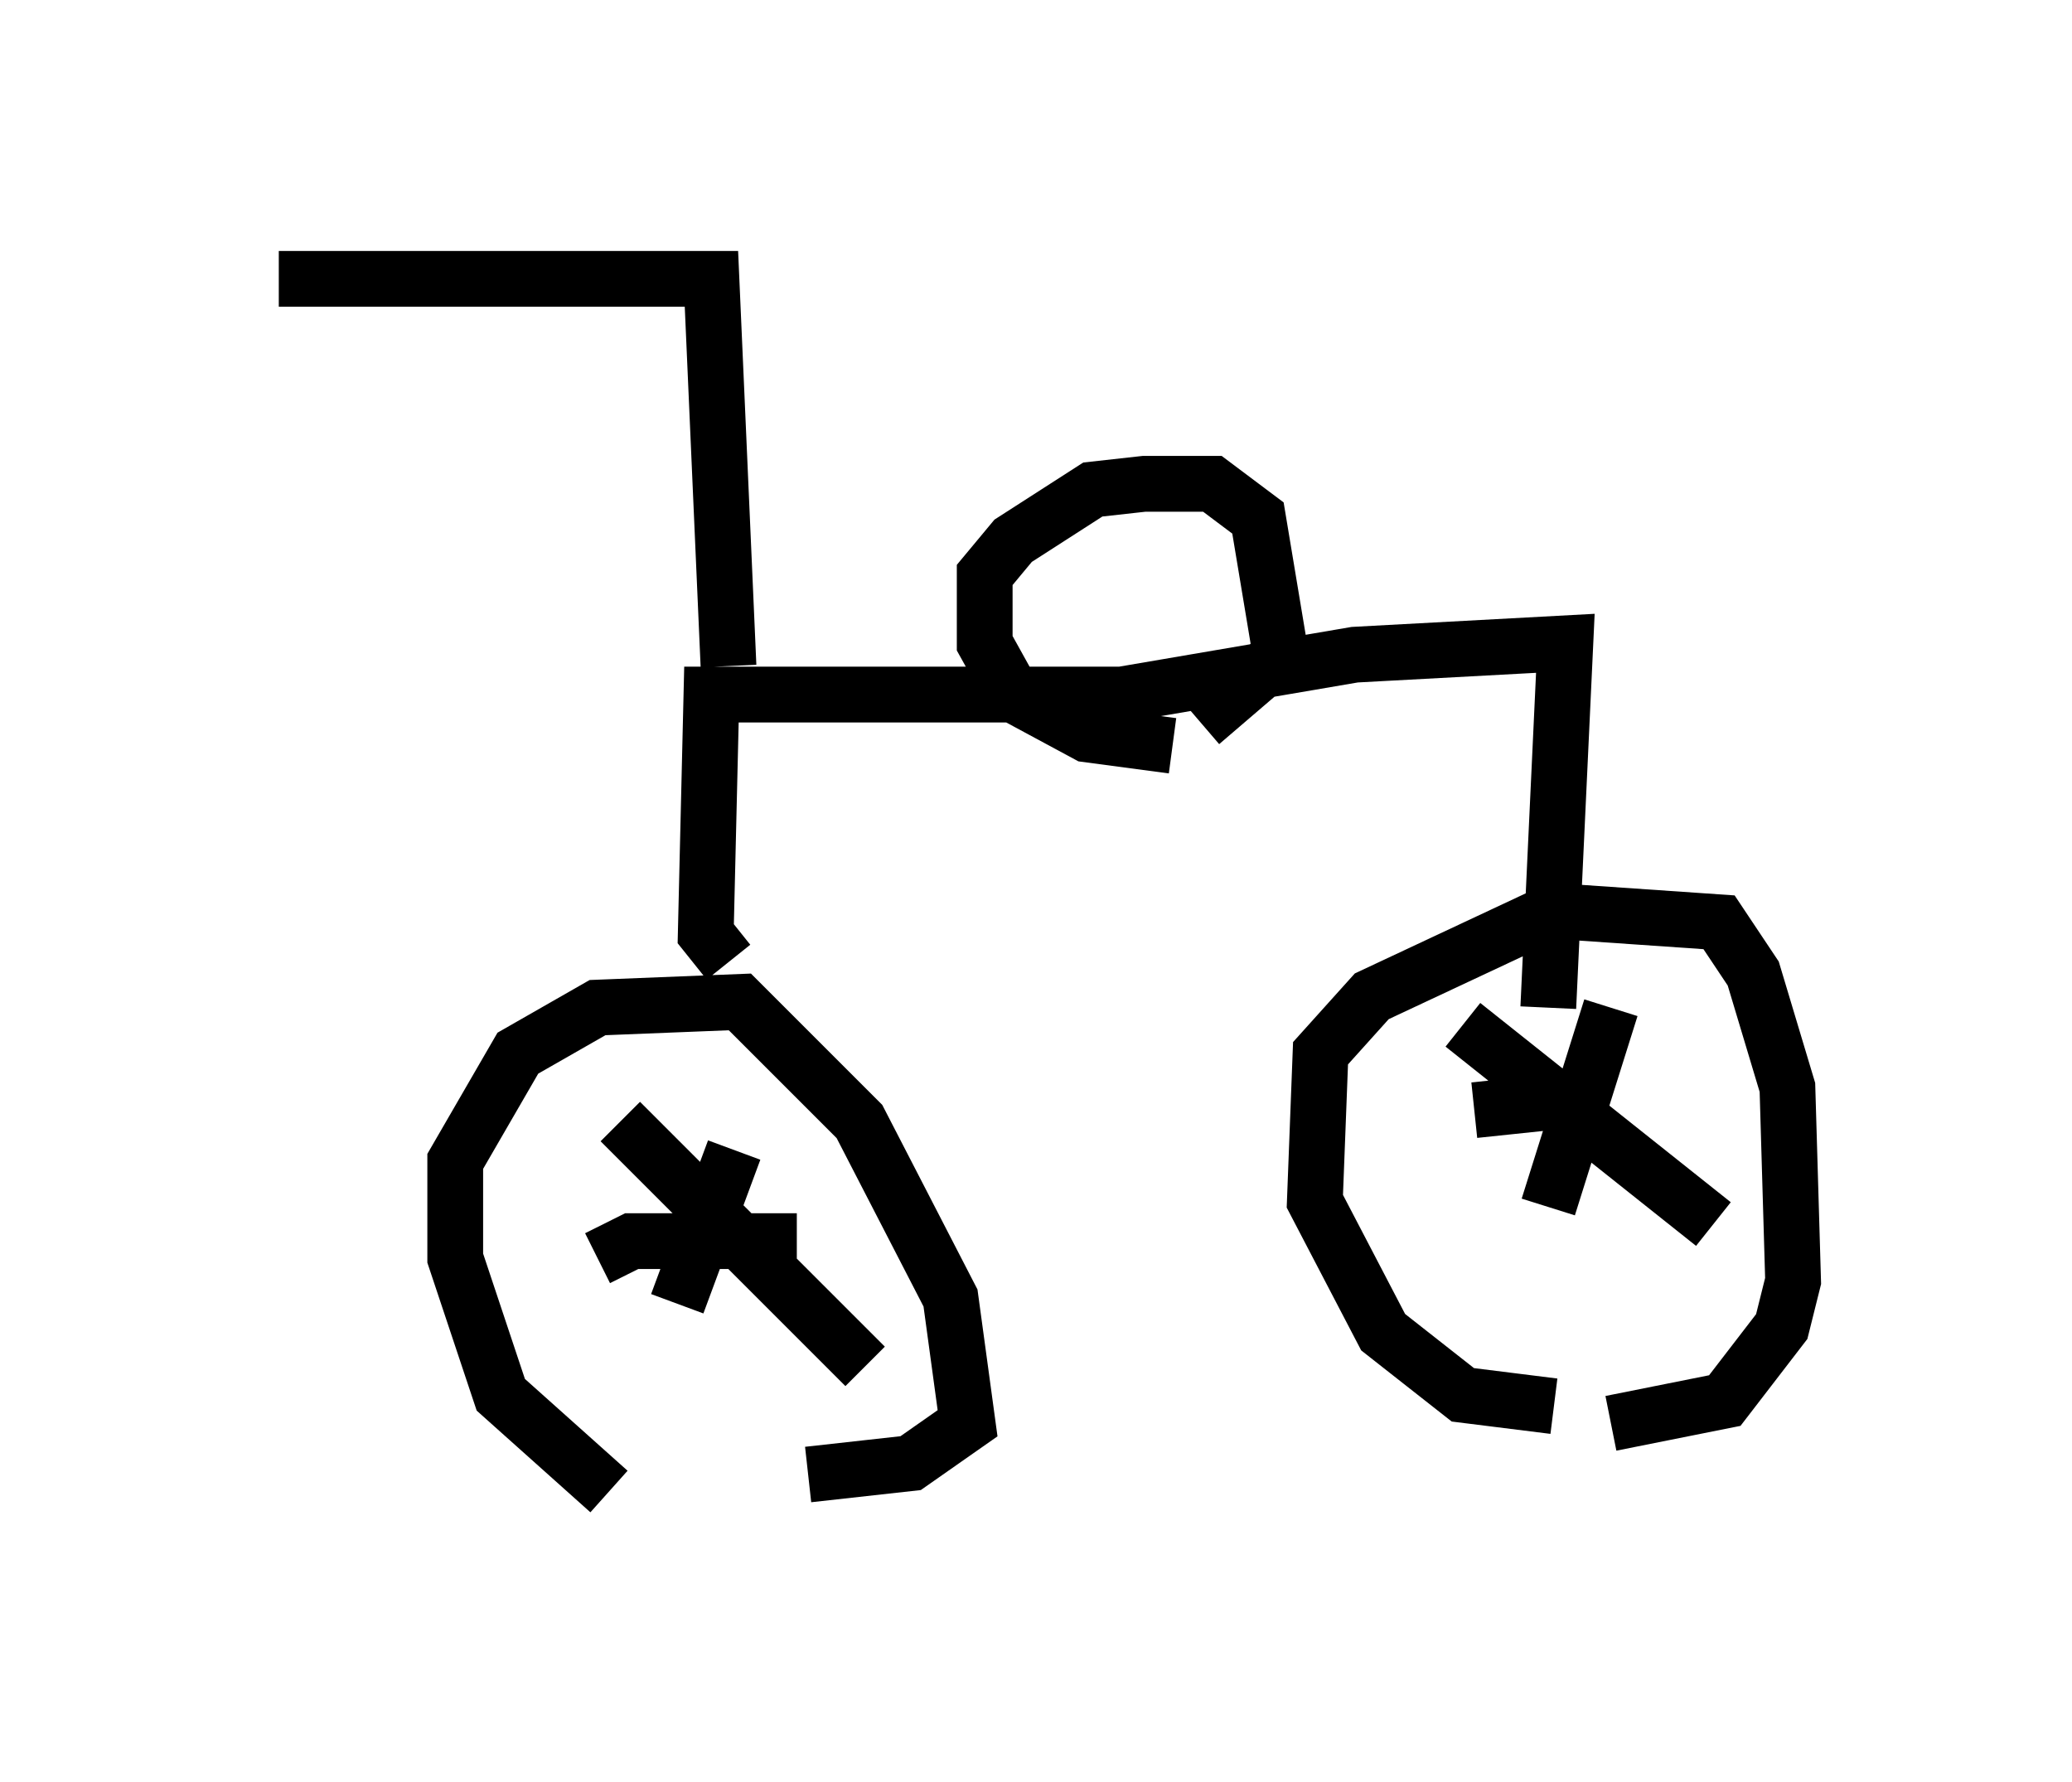 <?xml version="1.0" encoding="utf-8" ?>
<svg baseProfile="full" height="31.948" version="1.1" width="37.154" xmlns="http://www.w3.org/2000/svg" xmlns:ev="http://www.w3.org/2001/xml-events" xmlns:xlink="http://www.w3.org/1999/xlink"><defs /><rect fill="white" height="31.948" width="37.154" x="0" y="0" /><path d="M13.983, 26.948 m-3.063, -0.204 l-1.94, -1.735 -0.817, -2.45 l0.0, -1.735 1.123, -1.94 l1.429, -0.817 2.552, -0.102 l2.144, 2.144 1.633, 3.165 l0.306, 2.246 -1.021, 0.715 l-1.838, 0.204 m13.373, -1.225 l-1.633, -0.204 -1.429, -1.123 l-1.225, -2.348 0.102, -2.654 l0.919, -1.021 3.267, -1.531 l2.96, 0.204 0.613, 0.919 l0.613, 2.042 0.102, 3.471 l-0.204, 0.817 -1.021, 1.327 l-2.042, 0.408 m0.0, -7.452 l-1.123, 3.573 m-1.531, -3.267 l4.492, 3.573 m-4.288, -2.042 l1.94, -0.204 m-15.211, 0.919 l-1.021, 2.756 m-1.021, -3.267 l4.39, 4.39 m-4.798, -1.94 l0.613, -0.306 2.96, 0.0 m-1.225, -5.002 l-0.408, -0.51 0.102, -4.288 l7.35, 0.0 4.185, -0.715 l3.777, -0.204 -0.306, 6.533 m-6.738, -4.696 l-1.531, -0.204 -1.327, -0.715 l-0.51, -0.919 0.0, -1.225 l0.51, -0.613 1.429, -0.919 l0.919, -0.102 1.225, 0.0 l0.817, 0.613 0.408, 2.45 l-1.429, 1.225 m-8.473, -1.021 l-0.306, -6.942 -7.758, 0.0 " fill="none" stroke="black" stroke-width="1" /></svg>